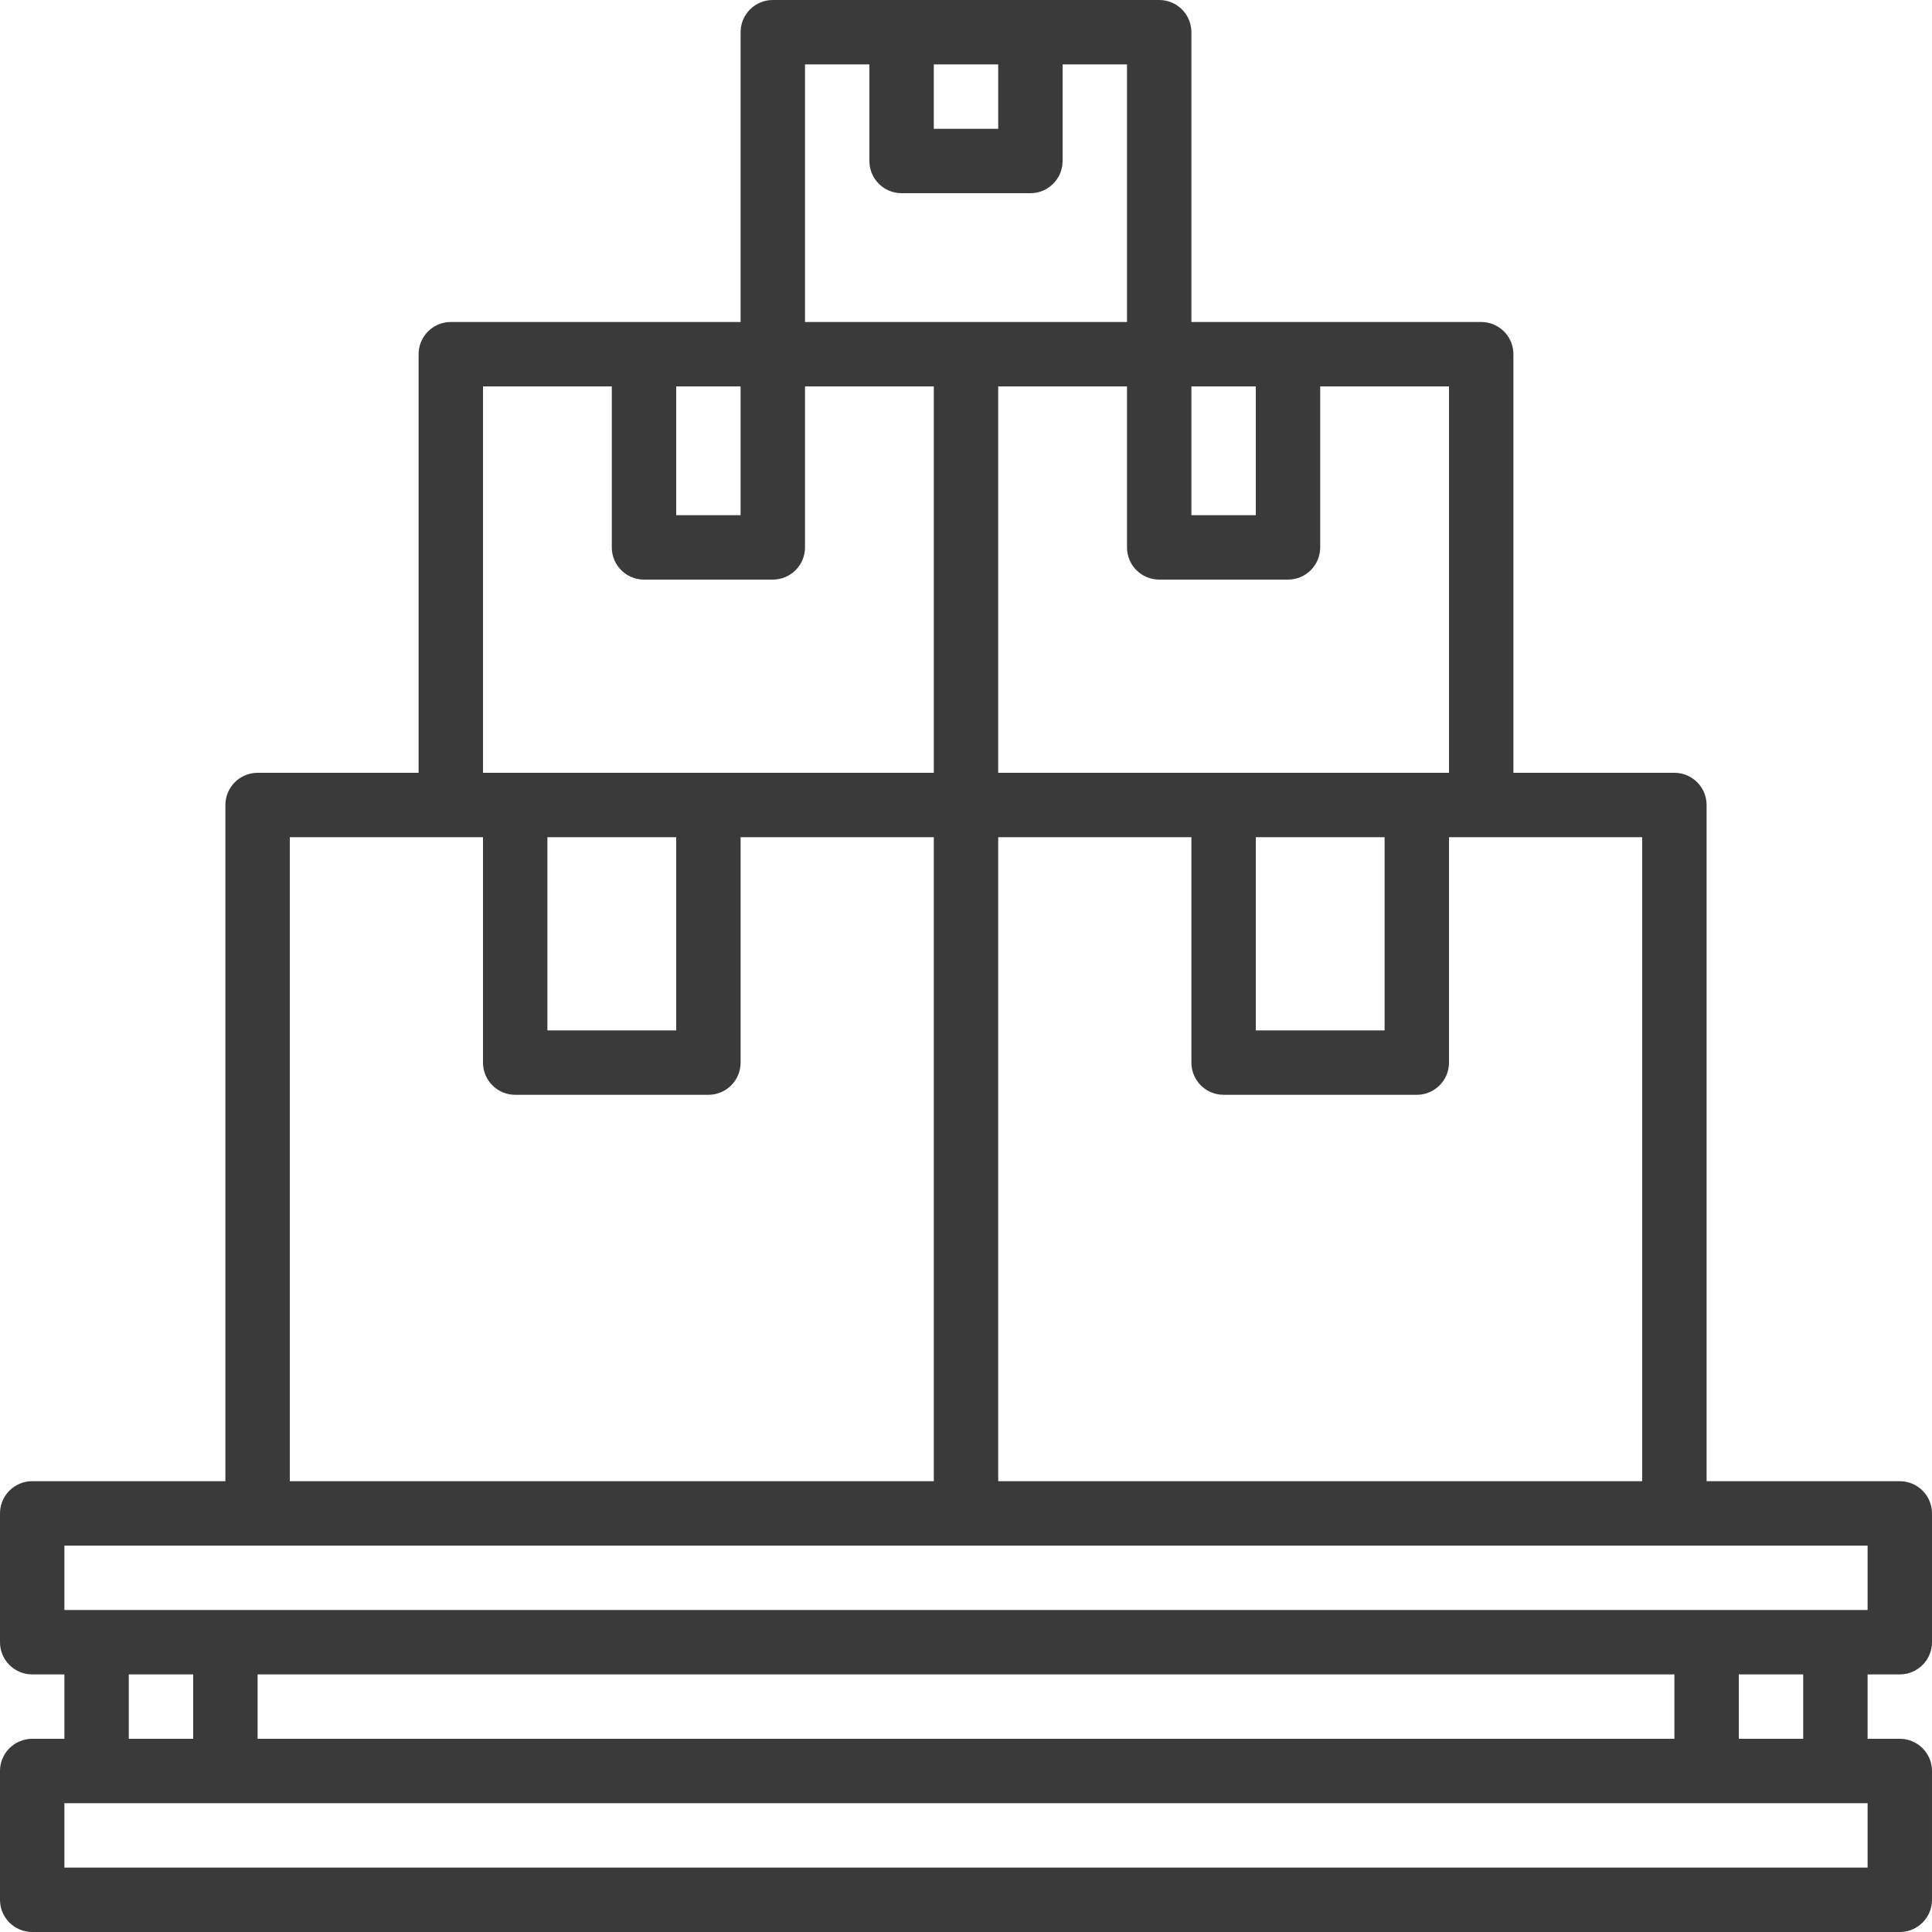 <svg style="fill:#3a3a3a" height="480pt" viewBox="0 0 480 480" width="480pt" xmlns="http://www.w3.org/2000/svg"><path d="m472 416c4.418 0 8-3.582 8-8v-32c0-4.418-3.582-8-8-8h-48v-168c0-4.418-3.582-8-8-8h-40v-104c0-4.418-3.582-8-8-8h-72v-72c0-4.418-3.582-8-8-8h-96c-4.418 0-8 3.582-8 8v72h-72c-4.418 0-8 3.582-8 8v104h-40c-4.418 0-8 3.582-8 8v168h-48c-4.418 0-8 3.582-8 8v32c0 4.418 3.582 8 8 8h8v16h-8c-4.418 0-8 3.582-8 8v32c0 4.418 3.582 8 8 8h464c4.418 0 8-3.582 8-8v-32c0-4.418-3.582-8-8-8h-8v-16zm-64-48h-160v-160h48v56c0 4.418 3.582 8 8 8h48c4.418 0 8-3.582 8-8v-56h48zm-96-160h32v48h-32zm48-16h-112v-96h32v40c0 4.418 3.582 8 8 8h32c4.418 0 8-3.582 8-8v-40h32zm-64-96h16v32h-16zm-64-80h16v16h-16zm-32 0h16v24c0 4.418 3.582 8 8 8h32c4.418 0 8-3.582 8-8v-24h16v64h-80zm-32 80h16v32h-16zm-48 0h32v40c0 4.418 3.582 8 8 8h32c4.418 0 8-3.582 8-8v-40h32v96h-112zm16 112h32v48h-32zm-64 0h48v56c0 4.418 3.582 8 8 8h48c4.418 0 8-3.582 8-8v-56h48v160h-160zm-56 176h448v16h-448zm48 48v-16h352v16zm-32-16h16v16h-16zm432 48h-448v-16h448zm-16-32h-16v-16h16zm0 0"/></svg>